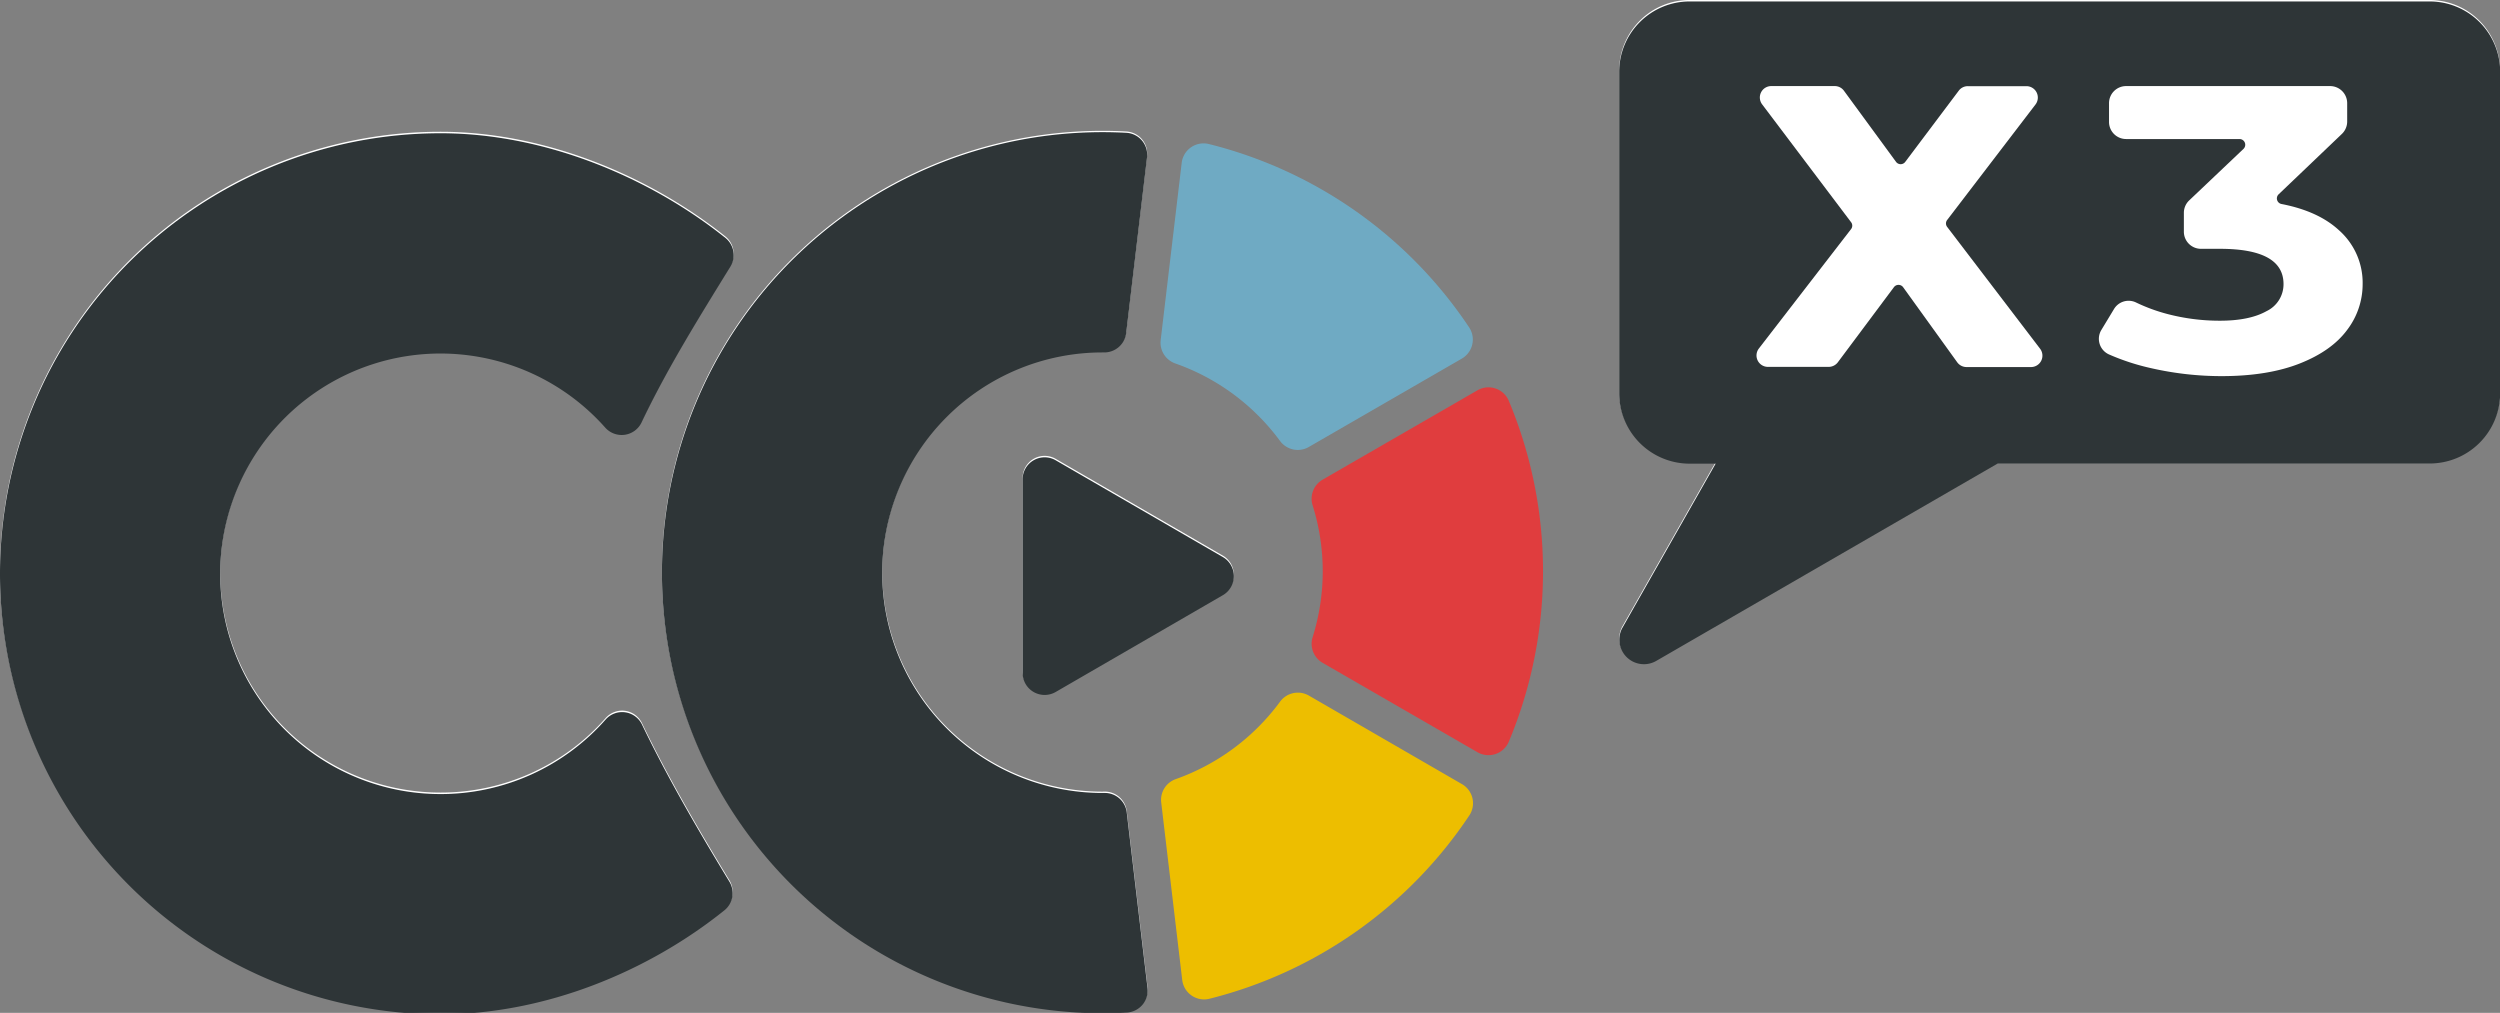 <svg id="Layer_1" data-name="Layer 1" xmlns="http://www.w3.org/2000/svg" viewBox="0 0 567.49 229.91"><rect x="0" y="0" width="567.49" height="229.91" fill="#808080" stroke="none"/><defs><style>.cls-1{fill:#fff;}.cls-2{fill:#e03d3e;}.cls-3{fill:#edbe00;}.cls-4{fill:#6faac3;}.cls-5{fill:#2e3537;}</style></defs><path class="cls-1" d="M551.49,0H383.55a16,16,0,0,0-16,16V88.92a16,16,0,0,0,16,16h5.89l-21.24,37.4a5.58,5.58,0,0,0,7.76,7.39l77.48-44.79h98.05a16,16,0,0,0,16-16V16A16,16,0,0,0,551.49,0ZM461,83.32H446.39a2.61,2.61,0,0,1-2.1-1.07L432,65.19a1.3,1.3,0,0,0-2.09,0L417.15,82.28a2.61,2.61,0,0,1-2.08,1H401.3a2.59,2.59,0,0,1-2.05-4.16L420.19,52a1.28,1.28,0,0,0,0-1.56L400,23.69a2.59,2.59,0,0,1,2.07-4.15h14.41a2.58,2.58,0,0,1,2.09,1.06L430.4,36.75a1.3,1.3,0,0,0,2.08,0l12.17-16.19a2.56,2.56,0,0,1,2.06-1H460a2.59,2.59,0,0,1,2.05,4.16L442,49.93a1.29,1.29,0,0,0,0,1.58l21.1,27.66A2.59,2.59,0,0,1,461,83.32Zm71.8-8.44q-3.52,4.77-10.76,7.63t-17.7,2.87a72,72,0,0,1-16.06-1.81,51.31,51.31,0,0,1-9.56-3.12A3.88,3.88,0,0,1,477,74.9l2.87-4.75a3.87,3.87,0,0,1,5-1.49A39.46,39.46,0,0,0,492,71.28,46.64,46.64,0,0,0,503.9,72.8q6.72,0,10.59-2.17a6.76,6.76,0,0,0,3.86-6.15q0-8-14.45-8h-4.29a3.88,3.88,0,0,1-3.88-3.88V48.3a3.88,3.88,0,0,1,1.21-2.81l12.33-11.7a1.3,1.3,0,0,0-.89-2.23H482.62a3.88,3.88,0,0,1-3.88-3.88V23.42a3.88,3.88,0,0,1,3.88-3.88h46.3a3.88,3.88,0,0,1,3.88,3.88v4.17a3.89,3.89,0,0,1-1.2,2.81L517.24,44.11a1.29,1.29,0,0,0,.66,2.2q8.31,1.61,13,5.92a15.92,15.92,0,0,1,5.41,12.25A17.1,17.1,0,0,1,532.8,74.88Z"/><path class="cls-2" d="M335.37,88.6l-35.14,20.28a5,5,0,0,0-2.29,5.76,50,50,0,0,1,0,30.07,5,5,0,0,0,2.29,5.75l35.15,20.29a5,5,0,0,0,7.12-2.41,100.21,100.21,0,0,0,0-77.33A5,5,0,0,0,335.37,88.6Z"/><path class="cls-3" d="M263.59,182.15l4.77,40.3a5,5,0,0,0,6.23,4.25,100.13,100.13,0,0,0,59-41.69,5,5,0,0,0-1.7-7L297.1,157.89a5,5,0,0,0-6.5,1.35,50.21,50.21,0,0,1-23.72,17.62A5,5,0,0,0,263.59,182.15Z"/><path class="cls-4" d="M297.08,101.47l34.77-20.08a5,5,0,0,0,1.69-7,100.12,100.12,0,0,0-59.07-41.68,5,5,0,0,0-6.23,4.26L263.47,77.2a5,5,0,0,0,3.31,5.3,50.12,50.12,0,0,1,23.8,17.62A5,5,0,0,0,297.08,101.47Z"/><path class="cls-1" d="M250.26,179.7a50,50,0,0,1,0-100h.32a5,5,0,0,0,5.06-4.41l4.73-39.86a5,5,0,0,0-4.63-5.58c-1.82-.1-3.64-.15-5.48-.15a100,100,0,0,0,0,200c1.88,0,3.75-.06,5.6-.16a5,5,0,0,0,4.62-5.58l-4.72-39.86a5,5,0,0,0-5.06-4.41Z"/><path class="cls-1" d="M100,179.91a50,50,0,1,1,37.37-83.2,5,5,0,0,0,8.26-1.14c5.78-12.17,13-23.75,20.17-35.38a5,5,0,0,0-1.12-6.5C147.33,39.82,123.58,29.91,100,29.91a100,100,0,0,0,0,200c23.69,0,47.12-9.68,64.46-23.62a5,5,0,0,0,1.11-6.48c-7-11.53-13.9-23.31-19.86-35.7a5,5,0,0,0-8.23-1.12A49.83,49.83,0,0,1,100,179.91Z"/><path class="cls-1" d="M277.63,126.15l-38-22a5,5,0,0,0-7.5,4.33v43.93a5,5,0,0,0,7.5,4.33l38-22A5,5,0,0,0,277.63,126.15Z"/><path class="cls-5" d="M250.26,180a50,50,0,0,1,0-100h.32a5,5,0,0,0,5.06-4.41l4.73-39.86a5,5,0,0,0-4.63-5.58c-1.82-.1-3.64-.15-5.48-.15a100,100,0,0,0,0,200c1.88,0,3.75-.06,5.6-.16a5,5,0,0,0,4.62-5.58l-4.72-39.86a5,5,0,0,0-5.06-4.4Z"/><path class="cls-5" d="M100,180.25a50,50,0,1,1,37.37-83.2,5,5,0,0,0,8.26-1.15c5.78-12.17,13-23.75,20.17-35.38a5,5,0,0,0-1.12-6.5C147.33,40.15,123.58,30.25,100,30.25a100,100,0,0,0,0,200c23.69,0,47.12-9.69,64.46-23.63a5,5,0,0,0,1.11-6.48c-7-11.52-13.9-23.31-19.86-35.7a5,5,0,0,0-8.23-1.11A49.87,49.87,0,0,1,100,180.25Z"/><path class="cls-5" d="M277.63,126.48l-38-22a5,5,0,0,0-7.5,4.33v43.94a5,5,0,0,0,7.5,4.33l38-22A5,5,0,0,0,277.63,126.48Z"/><path class="cls-5" d="M551.49.33H383.55a16,16,0,0,0-16,16V89.25a16,16,0,0,0,16,16h5.89l-21.24,37.4A5.58,5.58,0,0,0,376,150l77.48-44.79h98.05a16,16,0,0,0,16-16V16.33A16,16,0,0,0,551.49.33Z"/><path class="cls-1" d="M461,83.32H446.39a2.61,2.61,0,0,1-2.1-1.07L432,65.19a1.3,1.3,0,0,0-2.09,0L417.15,82.28a2.61,2.61,0,0,1-2.08,1H401.3a2.59,2.59,0,0,1-2.05-4.16L420.19,52a1.28,1.28,0,0,0,0-1.56L400,23.69a2.59,2.59,0,0,1,2.07-4.15h14.41a2.58,2.58,0,0,1,2.09,1.06L430.4,36.75a1.3,1.3,0,0,0,2.08,0l12.17-16.19a2.56,2.56,0,0,1,2.06-1H460a2.59,2.59,0,0,1,2.05,4.16L442,49.93a1.29,1.29,0,0,0,0,1.58l21.1,27.66A2.59,2.59,0,0,1,461,83.32Z"/><path class="cls-1" d="M532.8,74.88q-3.52,4.77-10.76,7.63t-17.7,2.87a72,72,0,0,1-16.06-1.81,51.31,51.31,0,0,1-9.56-3.12A3.88,3.88,0,0,1,477,74.9l2.87-4.75a3.87,3.87,0,0,1,5-1.49A39.46,39.46,0,0,0,492,71.28,46.64,46.64,0,0,0,503.9,72.8q6.72,0,10.59-2.17a6.76,6.76,0,0,0,3.86-6.15q0-8-14.45-8h-4.29a3.88,3.88,0,0,1-3.88-3.88V48.3a3.88,3.88,0,0,1,1.21-2.81l12.33-11.7a1.3,1.3,0,0,0-.89-2.23H482.62a3.88,3.88,0,0,1-3.88-3.88V23.42a3.88,3.88,0,0,1,3.88-3.88h46.3a3.88,3.88,0,0,1,3.88,3.88v4.17a3.89,3.89,0,0,1-1.2,2.81L517.24,44.11a1.29,1.29,0,0,0,.66,2.2q8.31,1.61,13,5.92a15.92,15.92,0,0,1,5.41,12.25A17.1,17.1,0,0,1,532.8,74.88Z"/></svg>